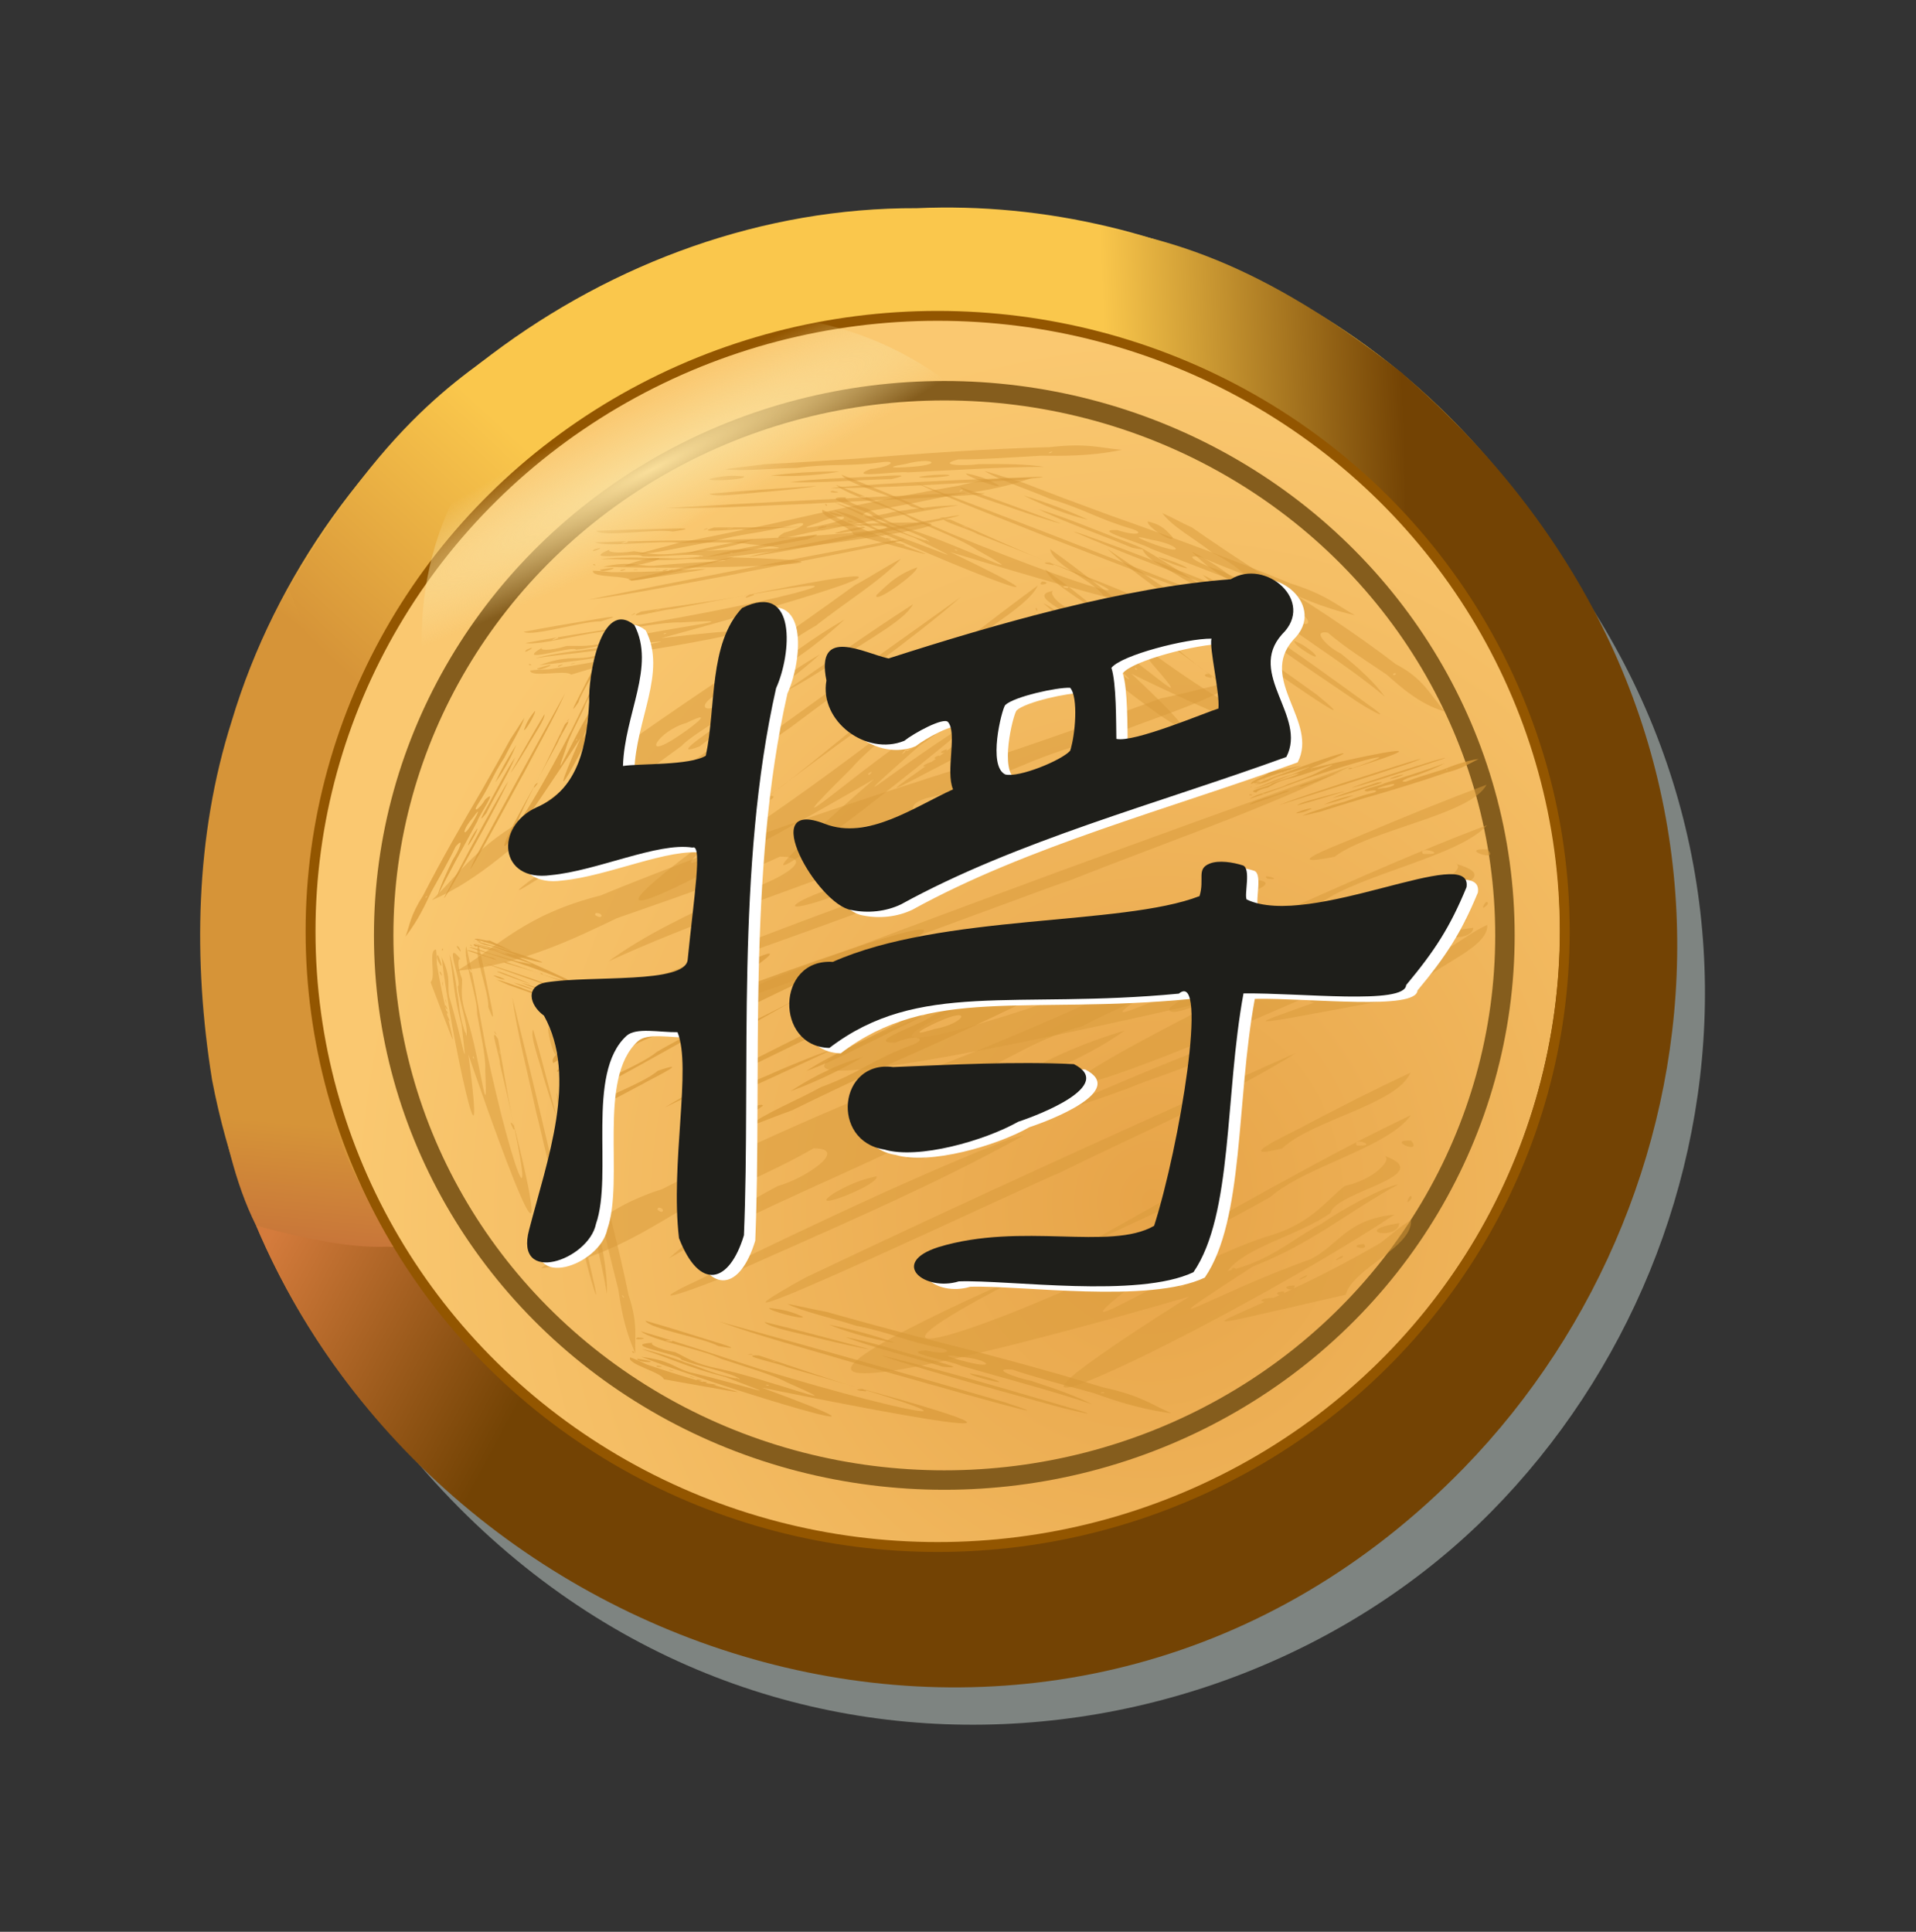 <svg height="160.526mm" viewBox="0 0 159.206 160.526" width="159.206mm" xmlns="http://www.w3.org/2000/svg" xmlns:xlink="http://www.w3.org/1999/xlink"><rect x="0" y="0" width="159.206" height="160.526" fill="#333333" stroke="none"/><linearGradient id="a" gradientUnits="userSpaceOnUse" x1="-948.443" x2="-942.575" y1="21.702" y2="13.976"><stop offset="0" stop-color="#d69438"/><stop offset="1" stop-color="#fac74c"/></linearGradient><linearGradient id="b" gradientUnits="userSpaceOnUse" x1="-926.453" x2="-939.673" y1="37.81" y2="30.689"><stop offset="0" stop-color="#734304"/><stop offset="1" stop-color="#d47b3c"/></linearGradient><linearGradient id="c" gradientUnits="userSpaceOnUse" x1="-950.383" x2="-950.956" y1="45.771" y2="51.95"><stop offset="0" stop-color="#d69438"/><stop offset="1" stop-color="#c77439"/></linearGradient><radialGradient id="d" cx="-838.384" cy="110.03" gradientTransform="matrix(-.223 1.368 -1.266 -.207 -954.169 1219.462)" gradientUnits="userSpaceOnUse" r="31.495"><stop offset="0" stop-color="#e7a448"/><stop offset="1" stop-color="#fac870"/></radialGradient><linearGradient id="e" gradientUnits="userSpaceOnUse" x1="-908.868" x2="-893.976" y1="8.639" y2="7.99"><stop offset="0" stop-color="#fac74c"/><stop offset="1" stop-color="#734304"/></linearGradient><linearGradient id="f" gradientTransform="matrix(-.928 .373 .373 .928 -1732.479 242.775)" gradientUnits="userSpaceOnUse" x1="-822.294" x2="-809.156" y1="80.163" y2="86.432"><stop offset="0" stop-color="#fac74c"/><stop offset="1" stop-color="#d69438"/></linearGradient><radialGradient id="g" cx="-1151.398" cy="206.211" gradientTransform="matrix(.629 -.424 .06 .09 -470.65 -153.715)" gradientUnits="userSpaceOnUse" r="51.982"><stop offset="0" stop-color="#fadf9b"/><stop offset="1" stop-color="#fadf9b" stop-opacity="0"/></radialGradient><g transform="translate(1271.491 -167.307)"><g transform="matrix(1.651 0 0 1.651 320.933 184.95)"><path d="m-892.616 10.518c1.966 39.08-33.895 54.375-53.079 49.638 15.607 21.464 42.344 19.289 56.21 5.264 13.733-13.89 16.032-38.485-3.13-54.902z" fill="#7e8481"/><path d="m-918.387-.208c-15.465-.062-30.056 11.044-34.472 25.812-1.847 5.796-1.95 12.083-.991 18.053 1.489 7.828 5.58 15.122 11.611 20.353 10.237 9.813 26.488 12.225 39.365 6.527 12.139-5.156 21.044-17.189 22.126-30.374 1.524-14.335-6.254-29.1-18.951-35.932-5.689-3.154-12.183-4.727-18.688-4.439z" fill="url(#a)"/><path d="m-893.98 8.08c1.966 39.236-38.466 47.68-57.65 42.924 9.668 22.825 41.106 32.407 60.78 12.198 13.653-14.024 16.032-38.639-3.13-55.122z" fill="url(#b)"/><path d="m-951.629 51.005c-1.104-2.186-1.619-4.77-2.003-6.956l5.779.976c.572 3.015 2.175 4.833 3.111 7.017-1.859.155-4.365-.361-6.886-1.037z" fill="url(#c)" fill-rule="evenodd"/><ellipse cx="-917.503" cy="36.086" fill="url(#d)" rx="31.495" ry="31.042"/><ellipse cx="-916.995" cy="36.393" fill="none" rx="28.216" ry="27.414" stroke="#855d1d" stroke-linejoin="round" stroke-miterlimit="5.1" stroke-width=".979"/><path d="m-893.812 15.603c-4.849-4.373-8.527-8.625-20.058-10.273l4.042-4.8c3.173.817 7.771 1.174 15.93 7.606z" fill="url(#e)" fill-rule="evenodd"/><path d="m-947.283 25.914c2.871-5.865 4.699-11.181 14.787-17.006l-5.539-2.949c-2.64 1.94-6.774 3.985-11.949 12.994z" fill="url(#f)" fill-rule="evenodd"/><ellipse cx="-917.33" cy="36.194" fill="none" rx="31.561" ry="30.983" stroke="#935600" stroke-linejoin="round" stroke-miterlimit="5.1" stroke-width=".497"/></g><g fill="#d99b3b" transform="matrix(.799 0 0 .729 -559.11 135.527)"><path d="m-809.732 192.216c1.496.848 4.816 1.655 7.129 2.484 3.67.793 5.066 1.745 8.772 2.538 1.47.359.579.815-1.477.29-2.934.166 2.794 1.221 3.592 1.727 4.635 1.468 9.696 2.92 13.709 4.414-1.563-.89-3.846-1.795-6.344-2.676-1.672-.354-4.342-1.485-1.953-1.277 2.414.905 5.468 1.772 8.324 2.632 1.999.763 4.753 1.859 8.228 2.342-2.097-.976-3.132-2.006-7.085-2.942-5.858-1.982-12.523-3.927-19.512-5.845-3.175-.915-6.264-1.835-9.244-2.762-1.46-.297-2.665-.628-4.138-.923zm18.085 6.058c2.776.195 3.856 1.469.57.549-.661-.162-3.649-1.091-.57-.549zm14.905 4.081c-.527.132-.454-.125-.019-.059zm-34.858-9.669c-.192.265 3.624 1.416 3.513 1-.781-.344-1.471-.776-3.513-1zm13.137 3.972c-1.845-.708-4.088-1.428-6.928-2.074 1.168.53 4.115 1.658 6.928 2.074zm-26.021-2.522c.537.975 5.931 1.907 7.598 2.889 3.425.69-.705-.571-1.409-.836-1.988-.687-4.026-1.373-6.189-2.053zm20.779 1.851c2.678 1.153 6.857 2.257 10.134 3.391 3.296.4-1.689-.855-2.295-1.12-2.432-.74-5.084-1.664-7.839-2.271zm-13.11-1.755c4.04 1.622 9.459 3.204 14.313 4.799.603.125 25.325 7.981 15.383 4.397-9.657-3.077-19.595-6.141-29.696-9.195zm4.733.054c.449.656 3.747 1.294 5.859 1.916 1.252.333 4.655 1.198 4.998 1.166-3.579-1.03-6.993-2.073-10.857-3.083zm-12.873 1.053c1.18 1.062 6.406 2.066 8.318 3.128 2.436.904 5.395 1.808 6.925 2.723 7.423 3.591-1.472-.225-6.964-1.545-2.812-.618-3.45-1.284-4.697-1.918-1.814-.34-2.854-1.013-2.284-1.082-3.758.239 2.882 1.31 2.923 1.926 1.639.76 5.284 1.479 6.123 2.245-2.804-.564-3.822-1.267-5.665-1.893-1.029-.467-3.62-1.395-4.58-1.549 2.984 1.056 4.931 2.142 8.665 3.173 7.219 2.987 2.355 1.014-3.7-.541-1.692-.558-1.923-1.336-5.022-1.75 9.502 3.985 31.056 10.962 12.554 3.509.869.197 40.696 9.186 9.299-.192-3.349-1.154-6.382-2.318-9.625-3.475-2.471-.092 2.417.969 2.912 1.332 23.472 7.265 14.647 6.049-2.778.226-4.075-1.44-7.914-2.891-12.404-4.315zm3.216 1.17c-1.588-.103.466-.236 0 0zm8.314 1.497c-1.057-.028.505-.145 0 0zm2.385.749c.991.288-1.283-.234 0 0zm9.513 3.433c-2.138-.187.167-.45 0 0zm-10.102-.701c-.032.208-.667-.196 0 0zm11.763-3.337c5.382 1.951 11.91 3.859 18.208 5.769.901.272 4.745 1.284 2.492.513-5.91-1.884-11.667-3.782-18.154-5.636-.863-.21-1.473-.465-2.547-.647zm-25.375-2.089c-.94.355 1.742.108 0 0zm34.526 4.086c-.242.254 4.433 1.499 2.636.734-.69-.254-1.451-.519-2.636-.734zm-35.147-2.457c.464.4.118-.251 0 0zm-.191.624c-.398.771 3.296 1.696 3.491 2.496 13.764 2.675 6.362 1.389-1.744-1.674-.579-.274-1.03-.548-1.747-.822zm.742.155c-.154.51 3.2.523 0 0zm2.081.797c-.5.2 1.248.149 0 0zm1.292.514c.995.317-.296-.22 0 0zm6.783.939c.365.209.414-.127 0 0zm-4.618-.184c1.048.335-.366-.223 0 0zm.635.306c-.12.245 1.255.111 0 0zm.654.23c-.285.225 1.058.11 0 0zm.65.241c-.165.222 1.703.215 0 0z" opacity=".75" stroke-width=".096"/><path d="m-766.602 153.342c-2.786 2.787-8.364 4.788-12.401 7.222-6.111 1.828-8.8 5.054-14.966 6.867-2.471.892-1.353 2.972 2.116 1.635 4.434 1.654-5 3.795-6.516 5.487-7.98 4.122-16.607 8.037-23.642 12.473 2.913-2.929 6.946-5.665 11.297-8.238 2.78-.804 7.536-4.289 3.733-4.3-4.235 2.693-9.436 5.021-14.327 7.386-3.514 2.284-8.382 5.603-14.017 6.29 3.785-3.078 5.963-6.732 12.59-9.018 10.156-5.705 21.537-10.988 33.403-16.053 5.415-2.471 10.7-4.994 15.821-7.576 2.421-.656 4.467-1.529 6.907-2.174zm-31.321 17.373c-4.394-.193-6.779 4.395-1.189 1.942 1.111-.404 6.246-2.992 1.189-1.942zm-25.3 10.77c.74.695.771-.33.062-.225zm59.239-25.669c.147 1.095-6.39 4.269-5.984 2.685 1.399-1.071 2.706-2.514 5.984-2.685zm-22.51 10.95c3.245-2.121 7.112-4.155 11.859-5.694-2.101 1.662-7.284 5.04-11.859 5.694zm41.577-.891c-1.378 3.611-10.227 5.386-13.353 8.638-5.674 1.512 1.409-1.978 2.645-2.771 3.455-1.992 6.986-3.962 10.708-5.867zm-33.109.075c-4.782 3.57-11.854 6.431-17.548 9.721-5.311.425 3.088-2.747 4.173-3.571 4.169-2.045 8.782-4.731 13.376-6.15zm21.221-2.334c-7.149 4.927-16.401 9.222-24.79 13.764-1.001.279-43.577 22.373-26.216 11.834 16.636-8.663 33.698-17.177 51.006-25.598zm-7.334-1.414c-1.062 2.399-6.512 3.752-10.122 5.448-2.12.867-7.858 3.066-8.369 2.824 6.103-2.781 11.958-5.667 18.491-8.272zm19.272 8.513c-2.419 3.728-11.049 5.844-14.598 9.319-4.269 2.682-9.344 5.187-12.22 8.22-13.478 11.427 2.399-.371 11.616-3.624 4.688-1.44 6.048-3.814 8.329-5.854 2.991-.7 4.974-2.965 4.133-3.427 5.665 2.22-5.186 4.107-5.596 6.494-2.957 2.395-8.987 3.942-10.712 6.635 4.645-1.231 6.613-3.621 9.809-5.422 1.851-1.463 6.373-4.186 7.941-4.458-5.2 3.086-8.815 6.644-15.158 9.374-12.823 9.148-4.206 3.139 6.014-.836 2.925-1.593 3.72-4.539 8.736-5.088-16.907 12.247-54.1 32.005-21.35 9.348-1.452.47-67.976 21.79-14.242-3.938 5.819-3.343 11.153-6.831 16.811-10.222 3.866.488-4.276 2.943-5.244 4.184-40.314 20.222-26.011 18.516 4.159 1.834 7.099-4.205 13.842-8.535 21.573-12.538zm-5.622 3.449c2.508.145-.586-1.076 0 0zm-13.673 2.972c1.646.255-.698-.739 0 0zm-4.102 2.096c-1.692.781 2.111-.469 0 0zm-16.614 10.095c3.405.007-.004-1.808 0 0zm15.984.735c-.067.822 1.139-.532 0 0zm-16.274-17.019c-9.405 5.748-20.553 10.932-31.349 16.206-1.544.748-8.045 3.369-4.135 1.141 10.181-5.305 20.134-10.715 31.189-15.705 1.45-.521 2.535-1.305 4.295-1.642zm40.336.576c1.25 1.706-2.749-.178 0 0zm-55.583 4.056c.23 1.07-7.685 4.313-4.481 1.953 1.207-.751 2.531-1.524 4.481-1.953zm55.623 2.496c-.941 1.398-.04-1.016 0 0zm-.057 2.493c.18 3.136-6.041 5.468-6.793 8.514-22.748 5.69-10.6 3.221 3.634-5.916 1.048-.867 1.898-1.78 3.159-2.598zm-1.232.348c-.049 2.039-5.233.939 0 0zm-3.661 2.389c.659.951-2.01.153 0 0zm-2.284 1.557c-1.713.891.581-.753 0 0zm-10.997 1.328c-.681.691-.567-.635 0 0zm7.23.87c-1.805.944.69-.743 0 0zm-1.153.974c.046.996-1.999.004 0 0zm-1.139.67c.313.974-1.694.067 0 0zm-1.139.715c.13.92-2.75.254 0 0z" opacity=".5" stroke-width=".238"/><path d="m-756.142 136.594c.758-.456 2.237-.866 3.318-1.302 1.616-.398 2.354-.914 3.984-1.311.655-.183.386-.449-.535-.181-1.14-.13 1.348-.649 1.762-.922 2.13-.764 4.426-1.514 6.312-2.3-.793.479-1.877.957-3.041 1.419-.735.177-2.016.777-1.022.691 1.136-.476 2.52-.924 3.823-1.369.943-.402 2.251-.981 3.73-1.208-1.023.52-1.631 1.084-3.388 1.559-2.715 1.037-5.746 2.042-8.901 3.028-1.442.472-2.85.949-4.216 1.43-.639.148-1.184.318-1.828.465zm8.372-3.166c1.146-.074 1.819-.774.332-.3-.295.083-1.664.565-.332.3zm6.727-2.098c-.186-.081-.205.064-.019.033zm-15.755 4.977c-.026-.151 1.716-.748 1.592-.516-.377.183-.734.416-1.592.516zm6-2.059c-.871.373-1.903.748-3.16 1.074.567-.282 1.958-.877 3.16-1.074zm-10.87 1.086c.399-.539 2.731-.993 3.583-1.523 1.499-.344-.39.311-.721.451-.924.36-1.868.718-2.861 1.072zm8.649-.776c1.288-.612 3.167-1.178 4.69-1.772 1.392-.182-.837.457-1.129.598-1.111.384-2.346.868-3.561 1.174zm-5.569.818c1.921-.858 4.385-1.675 6.626-2.508.265-.062 11.628-4.152 6.978-2.269-4.44 1.602-8.991 3.193-13.604 4.777zm1.9.029c.304-.362 1.742-.678 2.704-1.0.563-.171 2.086-.613 2.217-.59-1.625.532-3.186 1.073-4.921 1.59zm-4.941-.751c.673-.58 2.95-1.077 3.915-1.647 1.144-.476 2.498-.945 3.282-1.438 3.646-1.918-.631.108-3.074.778-1.24.311-1.622.676-2.24 1.015-.789.167-1.332.532-1.117.577-1.455-.181 1.4-.697 1.533-1.042.799-.405 2.391-.762 2.871-1.18-1.227.28-1.767.662-2.622.989-.5.248-1.71.736-2.123.81 1.392-.554 2.375-1.138 4.062-1.668 3.45-1.582 1.133-.538-1.58.257-.782.291-1.021.724-2.338.917 4.551-2.112 14.482-5.749 5.679-1.807.384-.1 17.995-4.634 3.677.225-1.557.604-2.988 1.218-4.503 1.825-1.004.021 1.149-.512 1.416-.709 10.752-3.774 6.997-3.204-1.066-.162-1.901.755-3.709 1.52-5.772 2.261zm1.506-.615c-.653.038.141.138 0 0zm3.604-.734c-.427.002.174.089 0 0zm1.094-.389c.45-.149-.557.115 0 0zm4.45-1.803c-.889.078-.019.254 0 0zm-4.167.266c.027-.117-.303.101 0 0zm4.064 2.016c2.52-1.025 5.489-2.012 8.366-3.003.411-.141 2.138-.66 1.093-.256-2.717.981-5.377 1.972-8.319 2.928-.384.107-.676.242-1.14.33zm-10.53.851c-.308-.211.716-.038 0 0zm14.563-1.855c-.048-.145 2.055-.784 1.192-.378-.324.134-.678.273-1.192.378zm-14.502.934c.261-.218-.001.142 0 0zm.042-.352c-.013-.437 1.638-.908 1.868-1.354 6.004-1.325 2.804-.698-1.014.916-.283.146-.515.294-.854.438zm.326-.077c.035-.288 1.377-.253 0 0zm.982-.42c-.162-.118.527-.068 0 0zm.614-.272c.457-.165-.16.119 0 0zm2.887-.441c.185-.113.141.076 0 0zm-1.879.045c.482-.174-.188.12 0 0zm.312-.164c-.001-.139.522-.047 0 0zm.305-.121c-.071-.13.443-.049 0 0zm.305-.127c-.024-.127.721-.099 0 0z" opacity=".75" stroke-width=".045"/><path d="m-762.678 121.128c-3.298 2.65-9.903 4.553-14.682 6.869-7.235 1.738-10.419 4.806-17.719 6.531-2.926.849-1.602 2.827 2.506 1.555 5.25 1.573-5.919 3.609-7.714 5.218-9.448 3.92-19.662 7.644-27.991 11.863 3.449-2.786 8.224-5.388 13.376-7.835 3.291-.765 8.923-4.079 4.42-4.09-5.014 2.561-11.172 4.775-16.963 7.024-4.16 2.172-9.923 5.329-16.595 5.982 4.482-2.927 7.06-6.403 14.906-8.577 12.025-5.425 25.499-10.45 39.548-15.267 6.411-2.35 12.668-4.749 18.731-7.205 2.866-.624 5.289-1.455 8.177-2.068zm-37.083 16.523c-5.202-.184-8.026 4.18-1.407 1.847 1.315-.384 7.395-2.846 1.407-1.847zm-29.954 10.242c.876.661.912-.314.074-.214zm70.136-24.413c.174 1.042-7.565 4.06-7.084 2.554 1.656-1.018 3.204-2.391 7.084-2.554zm-26.651 10.414c3.842-2.018 8.421-3.952 14.04-5.415-2.487 1.581-8.624 4.794-14.04 5.415zm49.226-.847c-1.631 3.434-12.109 5.122-15.809 8.215-6.718 1.438 1.668-1.882 3.131-2.635 4.09-1.895 8.271-3.768 12.677-5.579zm-39.199.071c-5.661 3.396-14.034 6.116-20.777 9.245-6.288.404 3.656-2.612 4.94-3.396 4.936-1.945 10.398-4.499 15.836-5.849zm25.124-2.22c-8.464 4.685-19.418 8.771-29.35 13.09-1.185.265-51.593 21.278-31.039 11.255 19.696-8.239 39.897-16.336 60.389-24.345zm-8.684-1.344c-1.257 2.282-7.71 3.568-11.984 5.181-2.51.824-9.303 2.916-9.909 2.686 7.226-2.645 14.158-5.389 21.893-7.867zm22.818 8.096c-2.865 3.546-13.082 5.558-17.284 8.863-5.054 2.551-11.063 4.933-14.468 7.818-15.957 10.868 2.84-.353 13.753-3.446 5.55-1.369 7.16-3.627 9.861-5.568 3.541-.666 5.889-2.82 4.894-3.259 6.707 2.111-6.14 3.906-6.626 6.176-3.501 2.278-10.641 3.749-12.683 6.31 5.499-1.171 7.829-3.444 11.613-5.157 2.192-1.391 7.545-3.981 9.402-4.24-6.156 2.934-10.437 6.318-17.946 8.915-15.181 8.7-4.98 2.985 7.121-.795 3.463-1.515 4.404-4.317 10.343-4.839-20.017 11.648-64.052 30.438-25.277 8.89-1.719.447-80.481 20.724-16.862-3.745 6.889-3.179 13.205-6.496 19.903-9.722 4.577.464-5.063 2.799-6.209 3.979-47.73 19.232-30.795 17.61 4.924 1.744 8.405-3.999 16.388-8.117 25.541-11.924zm-6.657 3.28c2.969.138-.694-1.024 0 0zm-16.189 2.827c1.949.242-.826-.703 0 0zm-4.857 1.994c-2.003.742 2.499-.446 0 0zm-19.67 9.601c4.032.006-.005-1.72 0 0zm18.925.699c-.08.782 1.349-.506 0 0zm-19.268-16.186c-11.135 5.467-24.334 10.397-37.116 15.413-1.828.712-9.525 3.204-4.896 1.085 12.054-5.046 23.838-10.191 36.927-14.936 1.717-.495 3.001-1.241 5.085-1.562zm47.756.547c1.48 1.622-3.254-.169 0 0zm-65.808 3.858c.273 1.018-9.099 4.102-5.305 1.857 1.429-.715 2.997-1.449 5.305-1.857zm65.856 2.374c-1.114 1.329-.048-.966 0 0zm-.068 2.371c.213 2.982-7.152 5.201-8.043 8.098-26.932 5.411-12.55 3.064 4.303-5.627 1.24-.825 2.247-1.693 3.74-2.471zm-1.458.331c-.059 1.939-6.196.893 0 0zm-4.334 2.272c.781.905-2.379.145 0 0zm-2.704 1.481c-2.028.847.688-.716 0 0zm-13.02 1.263c-.806.657-.672-.604 0 0zm8.56.827c-2.137.898.817-.707 0 0zm-1.365.927c.055.948-2.367.003 0 0zm-1.349.637c.371.926-2.006.063 0 0zm-1.349.68c.154.875-3.255.241 0 0z" opacity=".5" stroke-width=".252"/><path d="m-797.88 107.271c-2.047 2.475-5.966 5.097-8.851 7.637-4.275 2.634-6.278 5.373-10.589 8.01-1.737 1.165-1.075 2.258 1.367.568 2.953.033-3.613 3.655-4.736 5.117-5.67 4.572-11.772 9.161-16.81 13.715 2.141-2.598 5.039-5.335 8.147-8.04 1.943-1.18 5.374-4.576 2.771-3.686-3.034 2.756-6.711 5.501-10.178 8.198-2.52 2.319-6.019 5.633-9.911 7.41 2.746-2.901 4.42-5.799 9.071-8.854 7.239-6.118 15.295-12.249 23.672-18.353 3.831-2.89 7.575-5.782 11.21-8.675 1.69-.999 3.135-2.052 4.837-3.048zm-22.313 18.723c-2.998.91-4.861 4.467-.911 1.547.781-.526 4.426-3.425.911-1.547zm-17.86 12.994c.472.279.544-.397.054-.161zm41.841-30.721c.046.68-4.588 4.292-4.231 3.163 1.011-1.029 1.979-2.279 4.231-3.163zm-15.959 12.454c2.328-2.15 5.077-4.389 8.404-6.512-1.522 1.58-5.239 5.007-8.404 6.512zm28.508-10.389c-1.124 2.681-7.272 5.927-9.574 8.785-3.96 2.325 1.064-1.623 1.95-2.432 2.465-2.115 4.981-4.233 7.624-6.353zm-22.67 7.859c-3.452 3.457-8.437 6.992-12.501 10.482-3.657 1.53 2.252-2.52 3.036-3.314 2.957-2.318 6.25-5.158 9.465-7.168zm14.644-6.529c-5.141 4.901-11.69 9.886-17.661 14.828-.699.418-30.954 24.876-18.54 13.905 11.823-9.576 23.93-19.156 36.201-28.733zm-4.95.808c-.847 1.816-4.646 3.984-7.202 5.942-1.495 1.066-5.533 3.854-5.871 3.817 4.317-3.254 8.471-6.518 13.073-9.759zm12.767 1.008c-1.843 3.003-7.857 6.419-10.461 9.524-3.057 2.757-6.657 5.588-8.778 8.246-9.8 10.635 1.661-.808 8.134-5.105 3.281-2.045 4.332-3.915 5.995-5.784 2.082-1.162 3.554-3.108 3.001-3.211 3.767.112-3.756 3.903-4.157 5.557-2.145 2.26-6.35 4.692-7.666 6.856 3.242-1.899 4.708-3.922 6.987-5.851 1.341-1.391 4.572-4.234 5.66-4.782-3.714 3.24-6.368 6.414-10.847 9.692-9.237 8.993-3.037 3.04 4.159-1.964 2.082-1.729 2.774-3.839 6.236-5.381-12.188 11.979-38.641 33.642-15.084 11.135-1.017.649-47.628 30.252-9.553.79 4.151-3.554 7.978-7.088 12.021-10.635 2.622-.594-3.075 2.929-3.8 3.967-28.612 22.703-18.735 18.216 2.755.215 5.071-4.418 9.904-8.833 15.397-13.269zm-4.022 3.576c1.71-.497-.347-.564 0 0zm-9.509 5.164c1.114-.222-.441-.317 0 0zm-2.913 2.335c-1.197.908 1.469-.804 0 0zm-11.879 10.505c2.331-.799.088-1.179 0 0zm10.906-3.291c-.087.552.806-.616 0 0zm-10.288-7.265c-6.727 5.969-14.618 11.981-22.273 17.968-1.094.853-5.677 4.096-2.888 1.72 7.236-5.863 14.321-11.741 22.139-17.604 1.019-.682 1.801-1.449 3.022-2.085zm27.585-9.14c.77.818-1.873.532 0 0zm-38.255 15.758c.104.644-5.477 4.627-3.165 2.331.864-.775 1.809-1.591 3.165-2.331zm37.954-11.493c-.714 1.134.023-.653 0 0zm-.164 1.64c-.034 2.003-4.409 4.993-5.077 7.157-15.858 9.078-7.418 4.602 2.784-4.717.761-.813 1.389-1.609 2.293-2.44zm-.861.518c-.136 1.342-3.63 1.847 0 0zm-2.626 2.423c.404.465-1.384.574 0 0zm-1.642 1.555c-1.217.985.436-.629 0 0zm-7.595 3.46c-.501.612-.357-.281 0 0zm4.906-1.138c-1.283 1.042.51-.648 0 0zm-.838.908c-.018.639-1.369.474 0 0zm-.814.706c.165.562-1.163.443 0 0zm-.816.736c.043.57-1.895.814 0 0z" opacity=".5" stroke-width=".157"/><path d="m-770.718 102.081c1.053 1.575 3.524 3.017 5.211 4.532 2.743 1.406 3.706 3.182 6.477 4.586 1.094.642.347 1.539-1.18.597-2.293.404 2.012 2.249 2.567 3.19 3.407 2.665 7.145 5.288 10.067 8.021-1.099-1.654-2.755-3.313-4.58-4.922-1.251-.626-3.177-2.706-1.354-2.381 1.757 1.656 4.014 3.221 6.118 4.778 1.453 1.398 3.449 3.408 6.08 4.227-1.502-1.801-2.176-3.737-5.12-5.407-4.289-3.611-9.209-7.128-14.382-10.582-2.345-1.653-4.622-3.319-6.815-4.999-1.094-.524-1.986-1.12-3.09-1.641zm13.251 11.032c2.125.29 2.803 2.691.373 1.032-.492-.29-2.69-1.974-.373-1.032zm11.034 7.351c-.425.268-.336-.225-.007-.113zm-25.79-17.428c-.182.511 2.63 2.597 2.596 1.805-.562-.634-1.042-1.437-2.596-1.805zm9.679 7.194c-1.34-1.297-2.988-2.606-5.106-3.754.838.977 2.98 3.043 5.106 3.754zm-19.837-4.047c.294 1.846 4.356 3.465 5.524 5.291 2.566 1.217-.475-1.068-.987-1.555-1.454-1.253-2.947-2.502-4.537-3.737zm15.86 2.919c1.93 2.123 5.029 4.106 7.425 6.175 2.502.666-1.202-1.582-1.638-2.07-1.791-1.341-3.73-3.026-5.787-4.104zm-9.934-2.964c2.927 2.977 6.926 5.836 10.486 8.738.451.221 18.618 14.489 11.365 7.94-7.095-5.589-14.41-11.145-21.851-16.677zm3.658-.037c.266 1.239 2.741 2.36 4.299 3.485.928.599 3.455 2.15 3.725 2.079-2.643-1.861-5.157-3.75-8.024-5.564zm-10.099 2.39c.782 1.993 4.703 3.756 6.052 5.726 1.774 1.654 3.953 3.293 5.024 4.993 5.301 6.636-1.112-.386-5.2-2.744-2.101-1.096-2.512-2.35-3.398-3.523-1.362-.595-2.084-1.85-1.634-1.998-2.94.568 2.069 2.415 2.024 3.591 1.175 1.402 3.908 2.667 4.462 4.104-2.101-.993-2.802-2.307-4.152-3.446-.739-.86-2.63-2.556-3.354-2.823 2.179 1.928 3.552 3.943 6.315 5.801 5.218 5.489 1.698 1.866-2.798-.924-1.24-1.016-1.323-2.493-3.671-3.193 6.862 7.326 22.685 20.009 9.285 6.327.648.351 30.371 16.335 7.225-.642-2.45-2.105-4.653-4.236-7.021-6.35-1.902-.103 1.751 1.779 2.089 2.457 17.272 13.177 10.59 11.115-2.179.514-2.976-2.628-5.769-5.285-9.068-7.872zm2.345 2.138c-1.217-.149.39-.463 0 0zm6.252 2.611c-.815-.022.409-.292 0 0zm1.753 1.359c.732.52-.964-.408 0 0zm6.939 6.272c-1.633-.294.185-.864 0 0zm-7.735-1.041c-.051.399-.492-.354 0 0zm9.525-6.718c3.925 3.567 8.743 7.015 13.382 10.476.664.492 3.514 2.311 1.866.906-4.342-3.422-8.564-6.875-13.356-10.223-.642-.375-1.083-.845-1.892-1.159zm-19.39-3.238c-.772.706 1.335.154 0 0zm26.228 6.78c-.219.491 3.246 2.731 1.95 1.324-.502-.464-1.059-.949-1.95-1.324zm-26.912-3.651c.309.75.122-.482 0 0zm-.225 1.197c-.404 1.483 2.341 3.14 2.393 4.661 10.326 4.701 4.754 2.463-1.142-3.144-.414-.506-.729-1.016-1.251-1.517zm.555.274c-.183.979 2.413.905 0 0zm1.512 1.461c-.412.397.948.248 0 0zm.937.943c.731.575-.202-.411 0 0zm5.136 1.592c.256.39.336-.254 0 0zm-3.553-.214c.77.608-.255-.415 0 0zm.454.566c-.123.472.958.176 0 0zm.478.42c-.249.438.805.179 0 0zm.474.441c-.156.428 1.292.361 0 0z" opacity=".5" stroke-width=".116"/><path d="m-833.213 161.929c-.048 1.501.794 4.392 1.145 6.516 1.018 3.156.831 4.622 1.867 7.805.372 1.281-.449.78-.948-1.021-1.521-2.195.23 2.655.157 3.477.875 4.176 1.962 8.674 2.522 12.381.055-1.57-.216-3.701-.607-5.989-.47-1.435-.722-3.957.213-2.029.331 2.232.996 4.943 1.574 7.498.262 1.854.584 4.427 1.786 7.305-.12-2.017.305-3.237-.72-6.669-.993-5.33-2.396-11.267-3.976-17.443-.679-2.824-1.313-5.583-1.89-8.261-.421-1.248-.694-2.313-1.123-3.57zm3.119 16.43c1.128 2.221.508 3.576-.218.664-.166-.576-.746-3.261.218-.664zm3.376 13.168c-.364-.353-.102-.401.043-.039zm-7.786-30.846c-.324-.04.446 3.375.762 3.119-.062-.743-.004-1.452-.762-3.119zm2.645 11.759c-.239-1.713-.653-3.738-1.413-6.192.079 1.118.463 3.853 1.413 6.192zm-9.961-21.106c-.61.813 1.094 5.356 1.006 7.043.994 2.924.174-.777.079-1.429-.324-1.815-.673-3.667-1.085-5.614zm8.098 16.787c.235 2.537 1.218 6.213 1.751 9.205 1.191 2.706-.036-1.653-.086-2.229-.485-2.179-.912-4.602-1.665-6.976zm-4.59-10.832c.46 3.78 1.6 8.607 2.465 13.004.172.516 4.811 22.801 3.321 13.666-1.805-8.708-3.753-17.628-5.786-26.67zm2.169 3.673c-.37.614.612 3.42 1.052 5.304.292 1.102 1.122 4.081 1.311 4.332-.766-3.182-1.444-6.242-2.362-9.637zm-6.96-9.5c-.385 1.345 1.175 5.787 1.133 7.696.343 2.249.929 4.901.838 6.456.305 7.195-.491-1.228-1.897-6.004-.771-2.422-.482-3.187-.505-4.408-.55-1.538-.441-2.616-.114-2.204-1.972-2.801.193 2.759-.333 3.043.096 1.575 1.169 4.681.885 5.641-.816-2.394-.671-3.467-.982-5.145-.07-.985-.464-3.363-.777-4.167.465 2.734.417 4.68 1.256 7.982.743 6.791.207 2.232-1.255-3.076-.299-1.533.279-2.03-.806-4.59.93 8.96 4.863 28.442 2.781 11.12.232.751 10.947 35.152 4.526 7.095-.549-3.056-.942-5.871-1.438-8.847-1.076-1.944.276 2.261.187 2.791 4.576 21.079 1.517 13.774-1.501-2.05-.637-3.732-1.153-7.288-1.998-11.334zm.473 2.96c-.653-1.267.426.263 0 0zm2.572 7.026c-.47-.827.365.33 0 0zm.455 2.146c.21.882-.394-1.085 0 0zm1.423 8.743c-.837-1.726.476-.055 0 0zm-4.112-8.08c-.199.06-.14-.594 0 0zm8.458 7.71c.797 4.95 2.17 10.766 3.432 16.407.182.806 1.088 4.185.714 2.132-1.104-5.33-2.124-10.547-3.524-16.31-.219-.752-.279-1.327-.622-2.229zm-10.041-20.43c-.754-.58.721 1.388 0 0zm12.564 28.306c-.337-.083.752 4.033.586 2.334-.099-.636-.221-1.332-.586-2.334zm-14.294-28.119c-.136.521.277-.012 0 0zm-.64.108c-.867.009.046 3.236-.57 3.714 4.084 11.712 1.753 5.476.662-2.03-.029-.559.002-1.019-.092-1.684zm.211.635c-.523.09 1.037 2.683 0 0zm.27 1.932c-.411-.304.453 1.024 0 0zm.151 1.207c.186.897.055-.319 0 0zm2.348 5.617c-.014.367.306.267 0 0zm-2.001-3.638c.195.945.026-.374 0 0zm.027.616c-.273.008.489 1.013 0 0zm.103.599c-.332-.128.398.861 0 0zm.092.6c-.274-.037.608 1.402 0 0z" opacity=".5" stroke-width=".089"/><path d="m-839.942 155.276c.607.104 1.651.578 2.453.848 1.126.546 1.737.607 2.872 1.161.463.21.372-.07-.282-.358-.675-.618 1.031.276 1.37.32 1.554.585 3.207 1.257 4.615 1.713-.635-.108-1.451-.355-2.314-.649-.511-.251-1.486-.523-.84-.098.848.273 1.844.681 2.788 1.051.706.223 1.692.52 2.683 1.098-.79-.194-1.335-.166-2.571-.736-1.999-.71-4.186-1.588-6.446-2.537-1.039-.421-2.058-.824-3.051-1.203-.443-.221-.832-.385-1.278-.609zm6.154 2.206c.738.505 1.362.43.295-.011-.208-.094-1.205-.475-.295.011zm4.816 2.024c-.093-.134-.147-.062-.021.01zm-11.297-4.706c.027-.098 1.29.396 1.145.469-.289-.077-.58-.115-1.145-.469zm4.35 1.7c-.653-.205-1.408-.485-2.288-.901.437.111 1.479.439 2.288.901zm-7.112-4.574c.406-.114 1.996.742 2.682.849 1.037.521-.334-.011-.582-.09-.682-.238-1.377-.486-2.101-.76zm5.633 3.689c.983.269 2.322.846 3.448 1.237.923.561-.656-.141-.88-.201-.807-.314-1.719-.629-2.568-1.036zm-3.72-2.195c1.451.432 3.229 1.146 4.872 1.745.184.091 8.477 3.203 5.022 2.048-3.242-1.214-6.549-2.486-9.894-3.793zm1.18.923c.295-.06 1.286.448 1.981.725.402.172 1.482.649 1.558.724-1.17-.475-2.304-.914-3.539-1.45zm-2.871-2.782c.589-.006 2.158.799 2.927.938.854.277 1.836.658 2.47.754 2.837.656-.426-.24-2.148-1.027-.866-.416-1.21-.392-1.695-.495-.542-.282-.987-.335-.866-.207-.857-.797 1.078.274 1.261.143.617.152 1.716.71 2.138.703-.849-.427-1.297-.469-1.926-.692-.385-.098-1.283-.401-1.563-.555 1.031.351 1.816.491 3.025.996 2.617.752.865.236-1.063-.609-.573-.208-.849-.078-1.728-.597 3.459.978 10.726 3.663 4.076 1.689.269.127 12.598 5.969 2.234 1.882-1.149-.401-2.222-.738-3.346-1.118-.634-.468.867.259 1.091.275 7.819 2.999 5.306 1.529-.62-.6-1.408-.48-2.761-.911-4.266-1.477zm1.121.372c-.42-.291.048.145 0 0zm2.467 1.305c-.268-.203.083.133 0 0zm.797.302c.325.131-.381-.201 0 0zm3.306 1.105c-.579-.381-.086.135 0 0zm-2.683-1.838c.051-.053-.219-.088 0 0zm1.956 3.079c1.873.623 4.016 1.483 6.103 2.296.298.117 1.529.648.758.377-1.984-.743-3.935-1.452-6.052-2.315-.271-.123-.493-.186-.809-.357zm-6.831-4.544c-.131-.266.459.32 0 0zm9.645 5.902c.012-.105 1.512.538.855.355-.241-.079-.503-.169-.855-.355zm-9.339-6.393c.227.001-.042.08 0 0zm.129-.179c.119-.253 1.288.268 1.561.126 4.139 2.116 1.956.944-.9.034-.219-.052-.408-.08-.661-.16zm.226.112c.106-.146.935.514 0 0zm.736.231c-.067-.144.349.213 0 0zm.463.139c.334.125-.135-.009 0 0zm1.933 1.129c.149.025.066.11 0 0zm-1.188-.871c.352.131-.153-.022 0 0zm.243.056c.04-.079.34.223 0 0zm.226.077c-.007-.107.291.184 0 0zm.228.074c.022-.083.48.288 0 0z" opacity=".75" stroke-width=".032"/><path d="m-813.804 172.034c1.519-1.44 5.149-3.028 7.614-4.534 4.036-1.607 5.415-3.192 9.492-4.802 1.607-.706.472-1.286-1.77-.265-3.418.087 2.925-2.148 3.723-2.995 4.986-2.727 10.465-5.48 14.728-8.175-1.586 1.511-3.999 3.127-6.664 4.731-1.841.721-4.644 2.719-1.943 2.135 2.563-1.63 5.871-3.278 8.954-4.891 2.119-1.371 5.028-3.326 8.914-4.447-2.181 1.7-3.126 3.361-7.453 5.214-6.27 3.637-13.479 7.311-21.067 10.982-3.437 1.733-6.773 3.464-9.982 5.191-1.61.612-2.919 1.245-4.544 1.856zm19.373-11.138c3.15-.61 4.089-2.641.525-.887-.722.318-3.941 2.05-.525.887zm16.185-7.815c-.639-.137-.493.239-.008.091zm-37.821 18.462c-.284-.374 3.833-2.535 3.805-1.898-.817.604-1.508 1.329-3.805 1.898zm14.175-7.448c-1.955 1.27-4.365 2.605-7.48 3.897 1.218-.927 4.341-2.952 7.48-3.897zm-29.357 6.755c.385-1.521 6.373-3.533 8.057-5.194 3.778-1.426-.675.935-1.422 1.413-2.124 1.256-4.307 2.516-6.635 3.781zm23.482-5.15c2.807-2.033 7.355-4.163 10.856-6.236 3.699-.976-1.74 1.472-2.375 1.939-2.623 1.386-5.455 3.072-8.482 4.297zm-14.675 4.128c4.264-2.89 10.124-5.877 15.331-8.82.664-.256 27.249-14.845 16.66-8.342-10.382 5.711-21.092 11.434-31.991 17.162zm5.437-.623c.359-1.033 4.005-2.366 6.288-3.539 1.362-.642 5.072-2.326 5.475-2.318-3.874 1.951-7.555 3.902-11.763 5.857zm-15.073-.101c1.105-1.724 6.881-3.826 8.829-5.634 2.589-1.632 5.779-3.324 7.322-4.868 7.688-6.224-1.641.505-7.648 3.11-3.09 1.247-3.665 2.317-4.949 3.409-2.007.716-3.043 1.843-2.37 1.88-4.384.072 3.005-2.29 2.905-3.218 1.705-1.325 5.73-2.818 6.512-4.06-3.094 1.165-4.098 2.334-6.07 3.481-1.074.816-3.835 2.502-4.903 2.843 3.183-1.922 5.165-3.77 9.217-5.74 7.597-5.297 2.469-1.787-4.131 1.233-1.814 1.029-1.894 2.219-5.364 3.194 9.986-7.051 33.135-19.961 13.615-6.689.953-.395 44.658-18.409 10.753-.777-3.58 2.111-6.793 4.199-10.25 6.303-2.823.421 2.551-1.727 3.034-2.327 25.287-13.561 15.417-10.73-3.253-.021-4.347 2.621-8.421 5.232-13.249 7.878zm3.423-2.119c-1.803.336.593.299 0 0zm9.215-3.192c-1.21.162.617.16 0 0zm2.567-1.394c1.072-.544-1.421.496 0 0zm10.132-6.226c-2.417.525.3.654 0 0zm-11.463 2.207c-.087-.308-.721.369 0 0zm14.343 3.646c5.73-3.537 12.79-7.139 19.584-10.719.973-.51 5.156-2.465 2.747-1.053-6.353 3.496-12.528 6.996-19.553 10.513-.944.413-1.585.865-2.778 1.259zm-28.717 6.032c-1.167-.424 1.98-.361 0 0zm38.776-10.069c-.339-.352 4.745-2.751 2.859-1.401-.733.459-1.546.944-2.859 1.401zm-39.88 7.702c.438-.652.195.362 0 0zm-.369-.912c-.642-1.108 3.389-2.915 3.422-4.134 15.208-5.58 6.993-2.807-1.607 2.705-.601.476-1.055.939-1.815 1.43zm.817-.317c-.3-.746 3.559-1.15 0 0zm2.206-1.432c-.624-.242 1.401-.366 0 0zm1.365-.917c1.069-.588-.289.363 0 0zm7.586-2.182c.37-.355.507.142 0 0zm-5.273.804c1.126-.621-.368.376 0 0zm.658-.531c-.197-.354 1.418-.311 0 0zm.698-.419c-.382-.304 1.191-.286 0 0zm.691-.435c-.243-.313 1.909-.517 0 0z" opacity=".75" stroke-width=".126"/><path d="m-825.201 106.725c1.719.008 5.01-.912 7.433-1.319 3.589-1.103 5.272-.955 8.892-2.076 1.458-.406.904.427-1.147.975-2.478 1.58 3.034-.301 3.978-.251 4.761-.986 9.885-2.194 14.117-2.854-1.799-.012-4.233.315-6.842.768-1.632.509-4.513.828-2.328-.159 2.548-.391 5.636-1.128 8.547-1.775 2.116-.312 5.055-.703 8.322-1.981-2.306.174-3.713-.218-7.619.899-6.079 1.136-12.844 2.698-19.878 4.443-3.217.755-6.361 1.462-9.414 2.112-1.419.455-2.632.756-4.061 1.218zm18.738-3.559c2.517-1.187 4.082-.604.766.2-.656.182-3.716.833-.766-.2zm14.997-3.729c-.396.373-.457.113-.046-.043zm-35.134 8.613c-.038.325 3.853-.537 3.553-.846-.849.082-1.662.043-3.553.846zm13.401-2.96c-1.955.285-4.264.753-7.057 1.579 1.278-.109 4.4-.566 7.057-1.579zm-23.931 10.525c.945.588 6.106-1.237 8.041-1.195 3.325-1.073-.894-.153-1.638-.041-2.07.373-4.183.771-6.403 1.236zm19.03-8.547c2.9-.303 7.085-1.385 10.498-1.998 3.07-1.263-1.891.081-2.55.145-2.483.544-5.248 1.035-7.948 1.852zm-12.294 4.88c4.318-.561 9.817-1.831 14.831-2.814.587-.186 25.993-5.423 15.569-3.688-9.928 2.038-20.095 4.226-30.4 6.501zm4.155-2.268c.712.353 3.902-.703 6.048-1.194 1.255-.322 4.646-1.231 4.93-1.427-3.625.852-7.113 1.612-10.978 2.621zm-10.713 7.213c1.549.349 6.598-1.33 8.785-1.339 2.567-.403 5.59-1.061 7.372-1.012 8.231-.498-1.394.524-6.83 2.058-2.755.836-3.638.567-5.035.624-1.748.591-2.985.512-2.521.173-3.161 2.046 3.155-.267 3.492.251 1.801-.139 5.332-1.294 6.438-1.036-2.722.88-3.954.764-5.867 1.12-1.126.096-3.84.554-4.753.888 3.119-.538 5.348-.543 9.109-1.47 7.758-.925 2.55-.267-3.492 1.337-1.749.34-2.331-.225-5.237.929 10.237-1.171 32.45-5.626 12.666-3.079.854-.253 39.99-11.888 8.017-4.715-3.486.631-6.7 1.099-10.095 1.676-2.201 1.128 2.583-.337 3.191-.262 24.027-5.141 15.735-1.886-2.312 1.556-4.259.737-8.317 1.349-12.93 2.302zm3.378-.553c-1.435.687.291-.433 0 0zm7.984-2.76c-.935.493.37-.374 0 0zm2.446-.513c1.005-.234-1.233.423 0 0zm9.976-1.658c-1.957.883-.074-.474 0 0zm-9.154 4.328c.074.198-.677.155 0 0zm8.629-8.663c5.649-.93 12.276-2.458 18.704-3.872.919-.204 4.767-1.2 2.425-.771-6.076 1.246-12.026 2.407-18.591 3.962-.855.239-1.512.315-2.538.682zm-23.155 10.587c-.646.77 1.572-.758 0 0zm32.114-13.32c-.087.34 4.6-.86 2.658-.649-.726.116-1.519.256-2.658.649zm-31.859 15.045c.6.122-.02-.276 0 0zm.139.637c.03.867 3.704-.133 4.266.47 13.314-4.397 6.228-1.9-2.34-.607-.639.044-1.166.026-1.926.138zm.723-.228c.115.521 3.047-1.109 0 0zm2.205-.322c-.339.419 1.161-.48 0 0zm1.379-.184c1.022-.21-.366-.047 0 0zm6.376-2.498c.421.004.299-.313 0 0zm-4.118 2.098c1.077-.22-.428-.016 0 0zm.704-.044c.016.273 1.149-.516 0 0zm.683-.119c-.139.336.976-.421 0 0zm.685-.108c-.036.274 1.591-.645 0 0z" opacity=".5" stroke-width=".096"/><path d="m-789.2 97.28c1.403.994 4.625 2.132 6.842 3.19 3.572 1.159 4.864 2.247 8.471 3.409 1.427.505.494.869-1.499.14-2.936-.13 2.657 1.497 3.4 2.08 4.464 1.928 9.352 3.882 13.195 5.773-1.465-1.043-3.646-2.173-6.042-3.302-1.628-.521-4.17-1.915-1.815-1.468 2.31 1.143 5.261 2.314 8.016 3.457 1.912.961 4.541 2.328 7.95 3.159-1.988-1.182-2.914-2.312-6.752-3.641-5.628-2.563-12.063-5.17-18.824-7.782-3.067-1.23-6.047-2.457-8.919-3.679-1.423-.443-2.589-.893-4.024-1.336zm17.382 7.85c2.742.474 3.689 1.851.512.604-.641-.228-3.521-1.453-.512-.604zm14.418 5.563c-.538.078-.439-.17-.013-.061zm-33.706-13.133c-.218.244 3.462 1.774 3.394 1.349-.742-.421-1.385-.92-3.394-1.349zm12.67 5.276c-1.764-.89-3.923-1.833-6.683-2.761 1.109.645 3.927 2.064 6.683 2.761zm-25.635-5.132c.436 1.024 5.709 2.495 7.268 3.64 3.338 1.032-.644-.639-1.317-.974-1.909-.884-3.867-1.772-5.951-2.666zm20.486 3.936c2.548 1.417 6.595 2.937 9.74 4.395 3.239.73-1.594-1.021-2.171-1.346-2.345-.981-4.89-2.168-7.57-3.05zm-12.867-3.068c3.856 2.021 9.088 4.141 13.756 6.217.587.185 24.392 10.493 14.862 5.925-9.298-4.035-18.876-8.085-28.618-12.142zm4.703.531c.38.698 3.598 1.665 5.637 2.497 1.212.458 4.51 1.661 4.855 1.664-3.457-1.386-6.748-2.767-10.491-4.161zm-12.913-.25c1.067 1.176 6.165 2.702 7.96 3.95 2.333 1.145 5.185 2.343 6.615 3.407 7.024 4.321-1.442-.372-6.772-2.239-2.736-.898-3.303-1.625-4.48-2.382-1.771-.521-2.737-1.296-2.163-1.306-3.763-.141 2.736 1.593 2.714 2.211 1.554.921 5.108 2.004 5.865 2.85-2.733-.843-3.675-1.646-5.446-2.454-.977-.568-3.461-1.753-4.401-2.003 2.862 1.351 4.69 2.628 8.301 4.03 6.881 3.699 2.241 1.246-3.626-.911-1.627-.726-1.779-1.523-4.82-2.248 9.052 4.922 29.793 14.036 12.137 4.756.844.284 39.563 13.242 9.271.746-3.216-1.486-6.115-2.949-9.226-4.428-2.449-.341 2.307 1.208 2.763 1.619 22.62 9.594 13.963 7.495-2.787-.055-3.909-1.843-7.583-3.674-11.906-5.544zm3.082 1.488c-1.569-.262.487-.187 0 0zm8.121 2.327c-1.048-.134.517-.094 0 0zm2.297.985c.957.386-1.253-.362 0 0zm9.118 4.374c-2.109-.401.211-.431 0 0zm-9.979-1.716c-.053.204-.644-.262 0 0zm12.04-2.134c5.158 2.484 11.461 5.04 17.534 7.575.869.361 4.591 1.756 2.428.762-5.689-2.47-11.226-4.939-17.493-7.437-.838-.296-1.419-.611-2.469-.9zm-25.035-4.636c-.971.259 1.722.283 0 0zm33.939 7.545c-.266.228 4.259 1.938 2.548.996-.661-.322-1.391-.663-2.548-.996zm-34.72-5.987c.421.445.142-.238 0 0zm-.252.601c-.473.727 3.108 2.019 3.222 2.835 13.424 4.049 6.19 2.023-1.566-1.841-.548-.331-.97-.649-1.655-.994zm.722.229c-.205.492 3.131.843 0 0zm1.99 1.003c-.518.149 1.226.274 0 0zm1.234.642c.958.415-.273-.248 0 0zm6.654 1.618c.342.245.425-.084 0 0zm-4.576-.648c1.008.439-.341-.259 0 0zm.601.369c-.144.232 1.237.237 0 0zm.628.295c-.306.195 1.041.216 0 0zm.623.305c-.187.204 1.673.386 0 0z" opacity=".5" stroke-width=".096"/><path d="m-837.052 125.402c-.278 1.08-1.416 3.065-2.08 4.549-1.305 2.156-1.487 3.225-2.809 5.399-.503.88.127.605.82-.634 1.431-1.416-.695 1.878-.818 2.474-1.423 2.902-3.05 6.011-4.175 8.609.289-1.13.902-2.629 1.626-4.227.598-.979 1.28-2.76.281-1.475-.673 1.565-1.659 3.438-2.558 5.209-.551 1.301-1.288 3.111-2.654 5.049.493-1.432.471-2.349 1.838-4.703 1.737-3.716 3.864-7.824 6.153-12.086 1.019-1.953 1.995-3.864 2.919-5.723.528-.851.923-1.586 1.458-2.442zm-5.393 11.448c-1.183 1.475-1.064 2.509.003.498.226-.396 1.152-2.259-.003-.498zm-4.886 9.085c.307-.215.149-.277-.02-.032zm11.366-21.295c.216.005-.983 2.371-1.133 2.156.193-.526.302-1.039 1.133-2.156zm-4.125 8.151c.507-1.202 1.191-2.61 2.185-4.29-.281.793-1.092 2.712-2.185 4.29zm10.755-14.096c.224.645-1.808 3.724-2.1 4.942-1.242 1.993.049-.574.244-1.031.583-1.267 1.189-2.558 1.856-3.91zm-8.667 11.193c-.674 1.793-2.064 4.325-3.024 6.413-1.323 1.816.364-1.18.515-1.587.761-1.511 1.535-3.203 2.509-4.826zm5.184-7.288c-1.075 2.661-2.804 6.001-4.266 9.061-.217.352-7.795 15.838-4.953 9.448 2.956-6.052 6.048-12.241 9.22-18.509zm-2.152 2.409c.111.478-1.099 2.387-1.77 3.691-.415.76-1.563 2.808-1.736 2.969 1.149-2.201 2.216-4.323 3.506-6.66zm6.432-6.091c-.03 1.003-1.949 4.024-2.316 5.396-.684 1.576-1.608 3.415-1.87 4.538-1.68 5.122.569-.829 2.457-4.106.995-1.656.967-2.233 1.234-3.105.67-1.046.823-1.828.528-1.567 1.845-1.804-.693 1.956-.414 2.214-.387 1.118-1.717 3.233-1.732 3.95 1.018-1.631 1.146-2.415 1.692-3.584.248-.698.992-2.361 1.359-2.905-.863 1.91-1.233 3.309-2.453 5.588-1.878 4.788-.594 1.577 1.441-2.074.508-1.068.239-1.482 1.465-3.205-2.446 6.322-8.992 19.873-4.081 7.679-.304.514-14.285 24.055-4.372 4.618.983-2.132 1.816-4.109 2.749-6.189 1.092-1.282-.644 1.591-.696 1.98-7.289 14.629-3.816 9.71 1.388-1.315 1.179-2.608 2.244-5.102 3.622-7.913zm-.915 2.071c.681-.84-.328.145 0 0zm-3.102 4.769c.473-.544-.303.199 0 0zm-.735 1.49c-.317.61.477-.737 0 0zm-2.718 6.116c.894-1.151-.294-.088 0 0zm4.309-5.365c.116.064.212-.411 0 0zm-7.026 4.655c-1.533 3.464-3.615 7.489-5.59 11.399-.283.559-1.563 2.886-.899 1.454 1.808-3.704 3.54-7.337 5.629-11.32.296-.516.453-.922.859-1.533zm10.667-13.603c.604-.338-.749.92 0 0zm-13.913 18.986c.234-.025-1.315 2.811-.858 1.611.195-.445.416-.931.858-1.611zm14.986-18.675c-.02.387-.175-.037 0 0zm.389.143c.556.095-.697 2.313-.4 2.719-5.04 7.97-2.256 3.742-.007-1.522.134-.397.209-.73.407-1.197zm-.266.434c.318.118-1.22 1.815 0 0zm-.572 1.356c.327-.176-.502.687 0 0zm-.346.849c-.305.623.03-.234 0 0zm-2.667 3.783c-.067.264-.252.16 0 0zm2.036-2.4c-.32.657.06-.27 0 0zm-.144.438c.174.034-.523.676 0 0zm-.19.418c.24-.057-.433.576 0 0zm-.183.421c.183.002-.68.942 0 0z" opacity=".75" stroke-width=".062"/></g><path d="m-1211.242 206.297c1.319.205 4.007-.088 5.939-.106 2.95-.392 4.216-.089 7.193-.491 1.191-.129.619.417-1.052.581-2.18.87 2.383.131 3.098.277 3.829-.171 7.976-.463 11.341-.457-1.379-.217-3.305-.259-5.389-.229-1.342.184-3.611.084-1.76-.386 2.025.008 4.526-.174 6.875-.311 1.68.017 4.005.07 6.739-.488-1.801-.139-2.813-.589-6.008-.223-4.867.128-10.336.49-16.045.954-2.603.18-5.141.335-7.599.457-1.169.169-2.154.249-3.333.422zm15.014-.439c2.141-.578 3.241.03.553.235-.535.057-3.0.18-.553-.235zm12.171-.995c-.369.227-.371.03-.027-.037zm-28.492 2.241c-.086.233 3.053.053 2.877-.208-.667-.038-1.284-.161-2.877.208zm10.81-.617c-1.551-.018-3.406.058-5.696.34 1.0.068 3.478.094 5.696-.34zm-20.225 4.936c.622.54 4.906-.2 6.384.055 2.742-.401-.659-.215-1.25-.219-1.655.033-3.347.081-5.134.164zm16.114-4.055c2.28.113 5.684-.194 8.412-.248 2.579-.569-1.466-.16-1.983-.188-2.002.111-4.212.151-6.428.437zm-10.298 2.15c3.414.089 7.86-.205 11.883-.344.484-.068 20.912-.963 12.603-.899-7.982.344-16.173.769-24.485 1.243zm3.589-1.179c.485.341 3.119-.064 4.854-.174 1.02-.09 3.784-.364 4.036-.474-2.933.204-5.745.357-8.89.649zm-9.494 4.041c1.128.435 5.3-.211 6.981.036 2.042.002 4.479-.13 5.838.112 6.408.587-1.163.222-5.606.716-2.262.293-2.893-.005-3.976-.126-1.446.23-2.382.029-1.966-.165-2.787 1.132 2.469.169 2.637.587 1.407.107 4.322-.331 5.126-.014-2.244.329-3.17.102-4.702.141-.882-.06-3.046-.039-3.806.101 2.49-.033 4.202.221 7.253-.022 6.119.22 2.005.099-2.916.575-1.402.047-1.75-.434-4.184.075 8.066.327 25.906-.365 10.267-.789.7-.086 32.796-4.077 6.985-2.524-2.788.059-5.338.03-8.046.059-1.888.571 2.042.052 2.497.177 19.353-.984 12.414.439-2.049.871-3.399.047-6.623.025-10.333.19zm2.691-.014c-1.223.337.3-.284 0 0zm6.616-1.097c-.805.252.35-.231 0 0zm1.969-.092c.813-.055-1.021.167 0 0zm7.952-.06c-1.658.42.026-.356 0 0zm-7.79 2.109c.021.153-.547.035 0 0zm8.148-5.343c4.501-.027 9.858-.38 15.042-.671.742-.043 3.871-.327 1.997-.284-4.885.21-9.657.371-14.972.75-.699.076-1.216.055-2.068.205zm-19.641 5.072c-.631.489 1.34-.373 0 0zm27-6.036c-.126.238 3.683-.098 2.155-.167-.578.001-1.212.012-2.155.167zm-27.107 7.328c.439.159.033-.204 0 0zm-.01.483c-.129.638 2.867.331 3.193.837 10.996-1.679 5.116-.67-1.69-.715-.498-.042-.9-.116-1.503-.122zm.595-.083c0 .394 2.535-.459 0 0zm1.75.019c-.334.268.976-.217 0 0zm1.091.025c.822-.036-.273-.076 0 0zm5.335-1.091c.322.052.285-.194 0 0zm-3.531 1.06c.866-.036-.326-.061 0 0zm.548.05c-.036.201.973-.245 0 0zm.546-.008c-.165.23.824-.195 0 0zm.545 0c-.076.197 1.335-.288 0 0z" fill="#d99b3b" opacity=".5" stroke-width=".073"/><ellipse cx="-1172.816" cy="365.963" fill="url(#g)" rx="27.179" ry="26.787" transform="matrix(.993 .122 -.122 .993 0 0)"/><g stroke-width=".349" transform="matrix(.785 0 0 .785 95.158 381.775)"><path d="m-1638.266-136.994c-3.607 1.105-7.413-1.949-2.157-3.628 8.817-2.685 18.181.424 22.834-2.254 2.685-8.389 5.81-27.206 2.617-24.58-17.399 1.67-27.584-1.452-36.992 5.751-5.782-.142-5.654-9.49.364-9.11 11.529-5.135 30.607-3.785 38.816-6.963.558-1.815-.349-2.862 1.056-3.436.989-.404 2.539-.137 3.525.184.906.295.126 3.11.411 3.609 6.672 3.179 23.994-6.024 23.27-1.302-1.749 4.24-3.358 6.727-6.389 10.363-.141 2.121-11.187.804-17.218.883-1.992 10.796-1.101 23.377-5.298 29.511-5.87 2.785-19.476.791-24.839.97zm-29.616-4.575c-.933-7.905 1.369-18.114-.159-21.806-1.888.03-4.391-.535-5.399.389-4.343 3.979-1.395 14.627-3.231 19.91-.789 3.846-8.656 6.543-7.076.625 1.93-7.467 5.182-16.132 1.574-22.672-1.552-1.116-2.031-3.168.293-3.533 4.768-.74 14.664.179 14.917-2.388.656-6.633 1.591-12.306.508-11.871-3.666-.588-10.069 2.453-14.991 2.916-5.482.766-5.989-5.152-1.476-7.191 4.527-1.969 5.287-6.808 5.537-11.151-.134-2.663 1.242-11.001 4.78-8.131 2.272 4.388-1.042 9.418-1.208 14.919 1.762-.274 7.044-.043 8.768-1.086 1.108-5.191.279-11.86 3.842-15.64 5.853-2.875 5.225 4.897 3.596 8.496-4.288 18.99-2.677 40.524-3.404 57.908-1.553 5.131-4.688 5.928-6.872.307zm21.747-9.381c-5.737-.891-4.862-9.498.918-8.733 6.371-.253 12.763-.613 19.135-.31 4.433 2.247-3.701 5.384-5.903 6.102-3.564 2.018-10.587 4.004-14.15 2.941zm-3.511-25.357c-3.548-.547-10.128-12.005-2.785-9.117 4.538 1.759 9.522-1.837 13.557-3.654-.811-1.919.475-5.953-.53-7.127-.469-.548-3.641 1.192-4.627 1.985-4.04 1.649-9.016-2.096-8.245-6.384-1.193-5.876 4.112-2.831 6.581-2.334 11.555-3.72 25.045-7.569 36.216-8.382 3.706-2.265 9.013 2.349 5.432 5.826-3.767 4.209 2.696 8.696.448 12.99-13.547 4.921-28.602 8.886-40.778 15.596-1.629.779-3.508.957-5.27.602zm23.169-16.858c.541-1.627.887-5.662 0-6.666-1.38-.069-5.948.936-6.878 1.832-.384.537-1.859 6.459.01 7.343 1.444.363 5.938-1.479 6.869-2.509zm15.696-4.471c.156-1.724-.981-6.347-.74-7.397-2.618-.023-9.519 1.728-10.59 3.092.533 1.59.49 5.827.525 7.519 1.85.424 9.315-2.751 10.804-3.215z" fill="#fff"/><path d="m-1639.466-137.564c-3.607 1.105-7.413-1.949-2.157-3.628 8.817-2.685 18.181.424 22.834-2.254 2.685-8.389 5.81-27.206 2.617-24.58-17.399 1.67-27.584-1.452-36.992 5.751-5.782-.142-5.654-9.49.364-9.11 11.529-5.135 30.607-3.785 38.816-6.963.558-1.815-.349-2.862 1.056-3.436.989-.404 2.538-.137 3.525.184.906.295.126 3.11.411 3.609 6.672 3.179 23.994-6.024 23.27-1.302-1.749 4.24-3.358 6.727-6.389 10.363-.141 2.121-11.187.804-17.218.883-1.992 10.796-1.101 23.377-5.298 29.511-5.87 2.785-19.476.791-24.839.97zm-29.616-4.575c-.933-7.905 1.369-18.114-.159-21.806-1.888.03-4.391-.535-5.399.389-4.343 3.979-1.395 14.627-3.231 19.91-.789 3.846-8.656 6.543-7.076.625 1.93-7.467 5.182-16.132 1.574-22.672-1.552-1.116-2.031-3.168.293-3.533 4.768-.74 14.664.179 14.917-2.388.656-6.633 1.591-12.306.508-11.871-3.667-.588-10.069 2.453-14.991 2.916-5.482.766-5.989-5.152-1.476-7.191 4.527-1.969 5.287-6.808 5.537-11.151-.134-2.663 1.242-11.001 4.78-8.131 2.273 4.388-1.042 9.418-1.207 14.919 1.762-.274 7.044-.043 8.768-1.086 1.108-5.191.279-11.86 3.842-15.64 5.853-2.875 5.226 4.897 3.596 8.496-4.288 18.99-2.677 40.524-3.404 57.907-1.553 5.131-4.688 5.928-6.872.307zm21.747-9.381c-5.737-.891-4.863-9.498.918-8.733 6.371-.253 12.763-.613 19.135-.31 4.433 2.247-3.701 5.384-5.904 6.102-3.564 2.018-10.587 4.004-14.149 2.941zm-3.511-25.357c-3.548-.547-10.128-12.005-2.785-9.117 4.538 1.759 9.522-1.837 13.557-3.654-.811-1.919.475-5.953-.53-7.127-.469-.548-3.641 1.192-4.627 1.985-4.04 1.649-9.016-2.096-8.245-6.384-1.193-5.876 4.112-2.831 6.581-2.334 11.555-3.72 25.045-7.569 36.216-8.382 3.706-2.265 9.013 2.349 5.432 5.826-3.767 4.209 2.696 8.696.449 12.99-13.547 4.921-28.602 8.886-40.778 15.596-1.629.779-3.508.957-5.27.602zm23.169-16.858c.541-1.627.887-5.662 0-6.666-1.38-.069-5.948.936-6.878 1.832-.384.537-1.859 6.459.01 7.343 1.444.363 5.938-1.479 6.869-2.509zm15.696-4.471c.156-1.724-.981-6.347-.74-7.397-2.618-.023-9.519 1.728-10.59 3.092.533 1.59.49 5.827.525 7.519 1.85.424 9.315-2.751 10.804-3.215z" fill="#1e1e1a"/></g></g></svg>